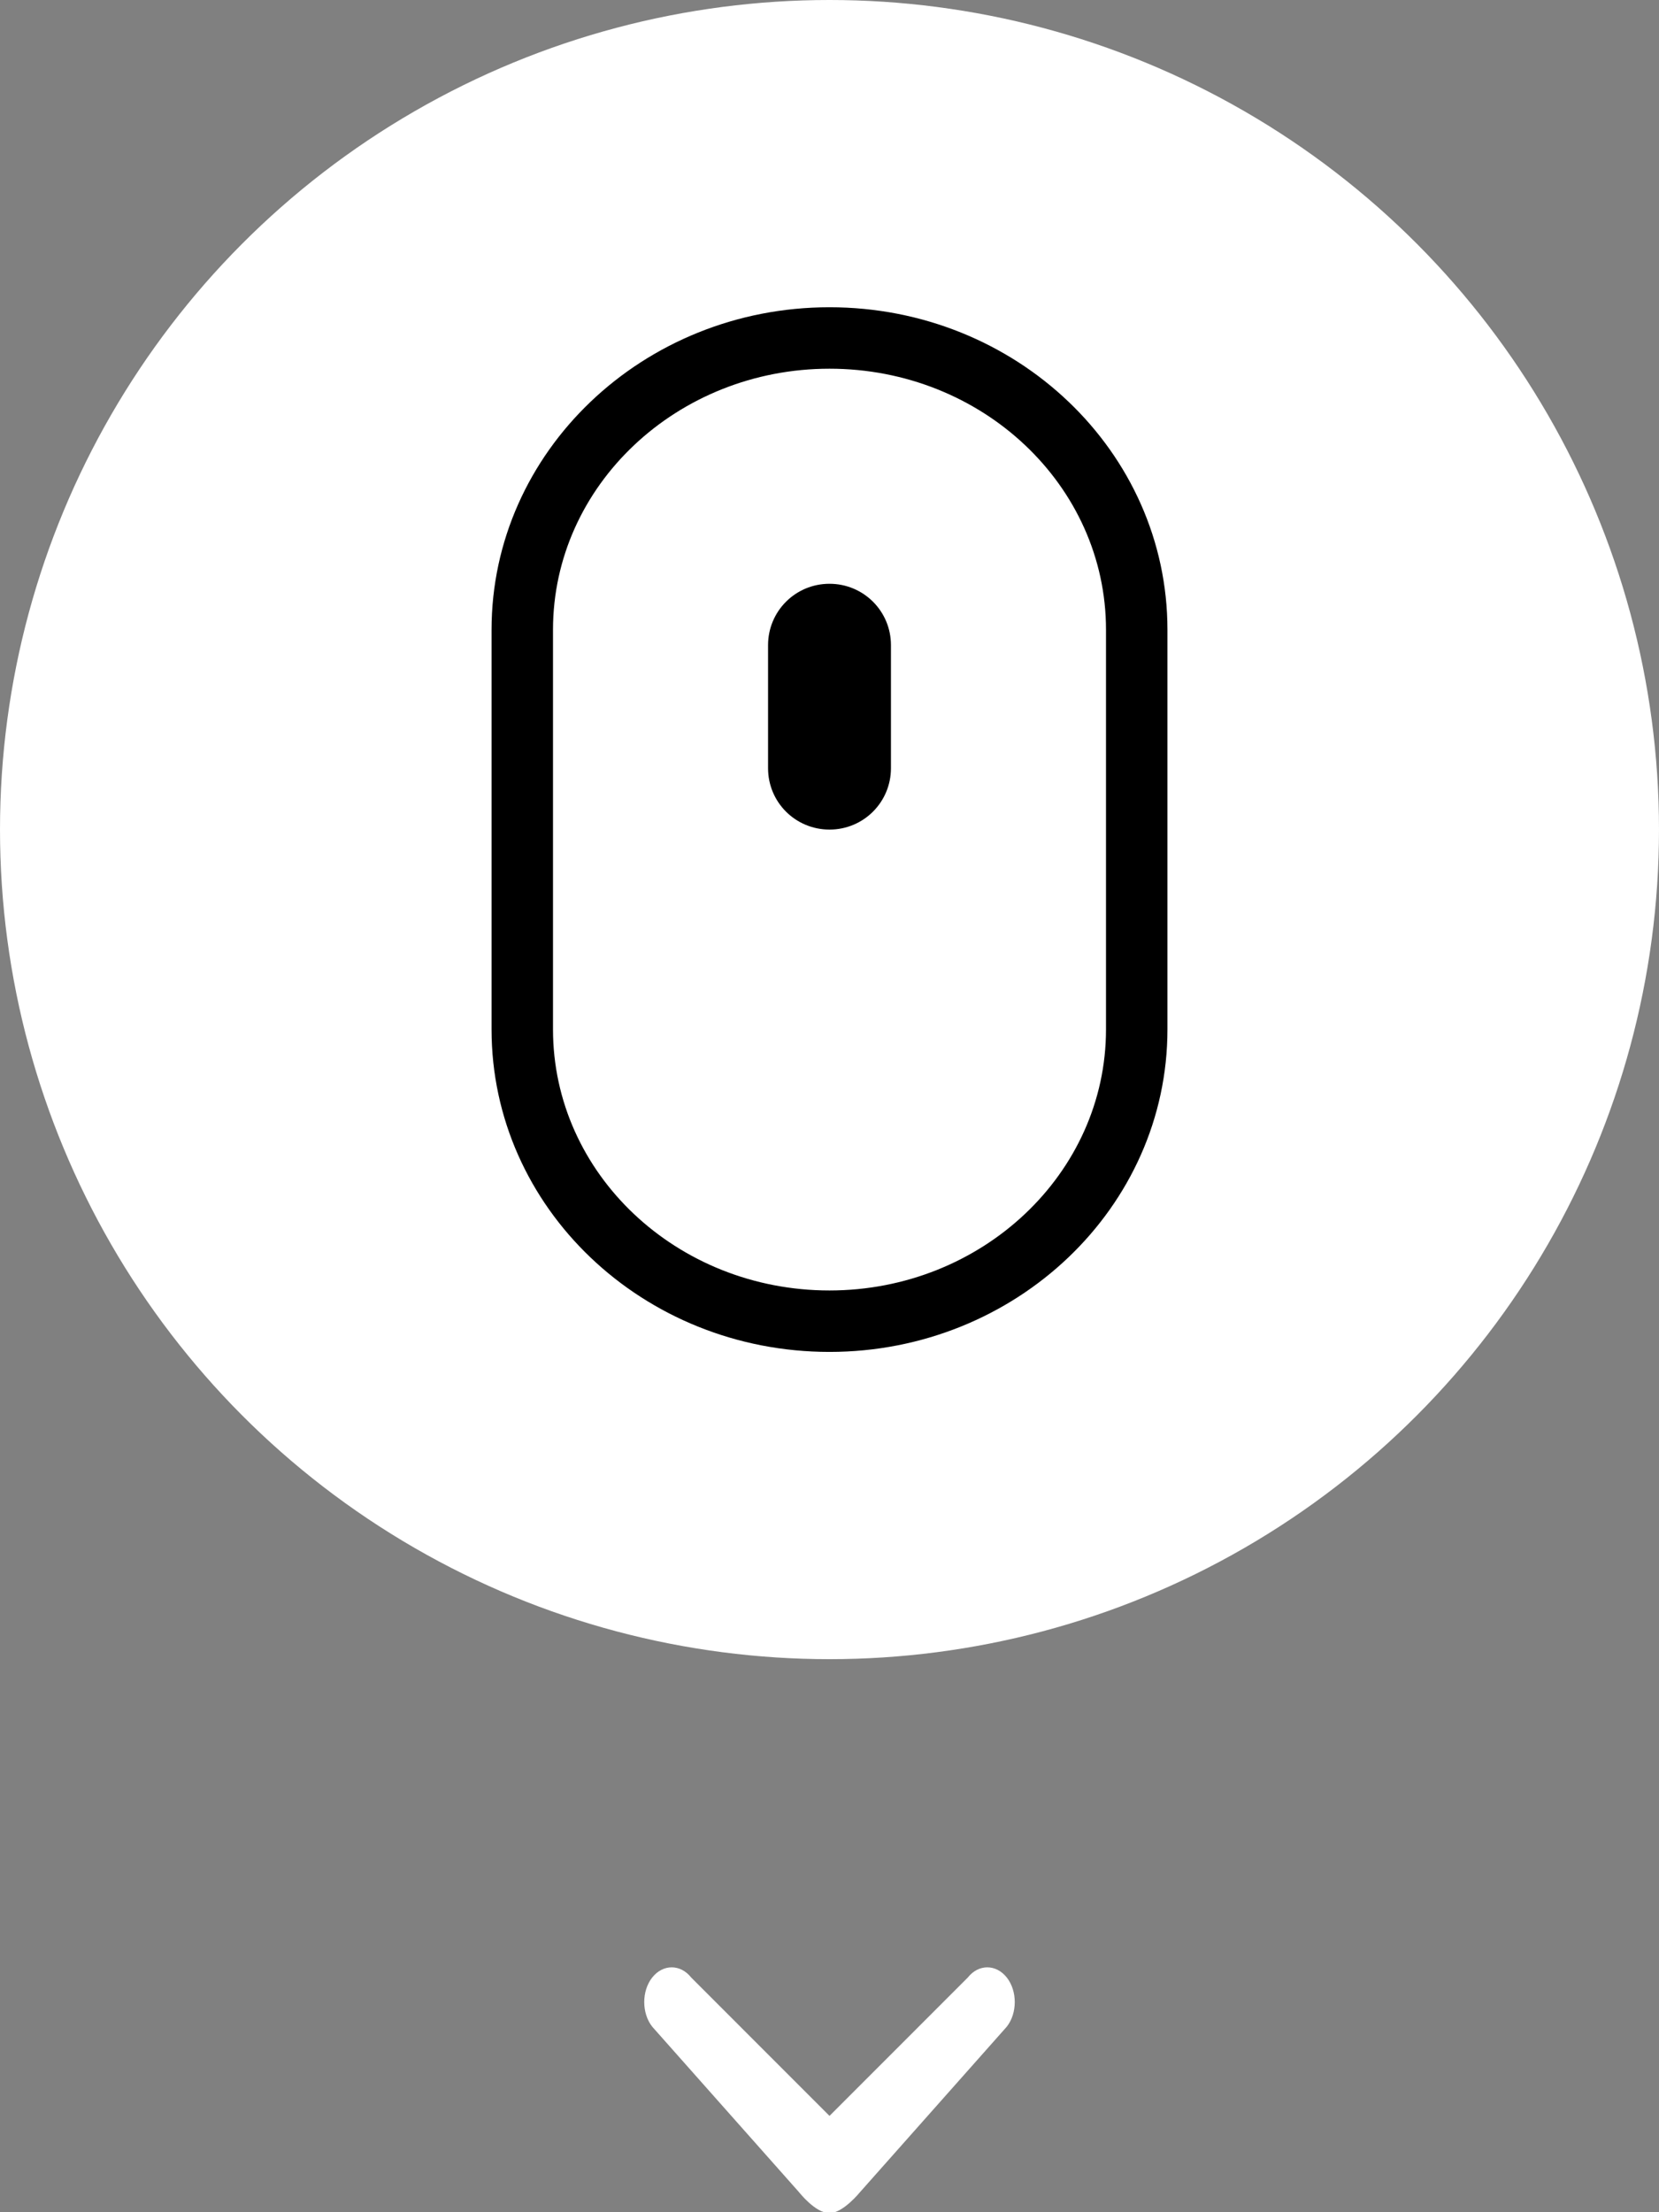 <?xml version="1.0" encoding="UTF-8" standalone="no"?>
<svg width="54px" height="72px" viewBox="0 0 54 72" version="1.1" xmlns="http://www.w3.org/2000/svg" xmlns:xlink="http://www.w3.org/1999/xlink">
    <rect x="0" y="0" width="54" height="72" fill="#808080" stroke="none"/>
    <!-- Generator: Sketch 3.8.3 (29802) - http://www.bohemiancoding.com/sketch -->
    <title>down_icon</title>
    <desc>Created with Sketch.</desc>
    <defs></defs>
    <g id="Design" stroke="none" stroke-width="1" fill="none" fill-rule="evenodd">
        <g id="Home---Desktop-HD" transform="translate(-693, -687)">
            <g id="Slider" transform="translate(0, 80)">
                <g id="down_icon" transform="translate(693, 607)">
                    <path d="M26.012,71.352 C26.012,71.352 26.54,72.03 26.999,72.03 C27.44,72.03 27.988,71.352 27.988,71.352 L27.997,71.342 L32.77,65.962 C33.117,65.521 33.117,64.8 32.77,64.36 C32.421,63.92 31.851,63.92 31.503,64.36 L27,68.865 L22.497,64.36 C22.148,63.92 21.58,63.92 21.23,64.36 C20.883,64.8 20.883,65.521 21.23,65.962 L26.003,71.342 L26.012,71.352" id="arrow_down" fill="#FFFFFF"></path>
                    <circle id="bg" fill="#FFFFFF" cx="27" cy="27" r="27"></circle>
                    <path d="M16,20.497 C16,14.702 20.932,10 27,10 C33.076,10 38,14.696 38,20.497 L38,33.503 C38,39.298 33.068,44 27,44 C20.924,44 16,39.304 16,33.503 L16,20.497 Z M18,20.497 L18,33.503 C18,38.2 22.029,42 27,42 C31.96,42 36,38.196 36,33.503 L36,20.497 C36,15.8 31.971,12 27,12 C22.04,12 18,15.804 18,20.497 Z M25,20.998 C25,19.895 25.888,19 27,19 C28.105,19 29,19.887 29,20.998 L29,25.002 C29,26.105 28.112,27 27,27 C25.895,27 25,26.113 25,25.002 L25,20.998 Z" id="mouse" fill="#000000"></path>
                </g>
            </g>
        </g>
    </g>
</svg>